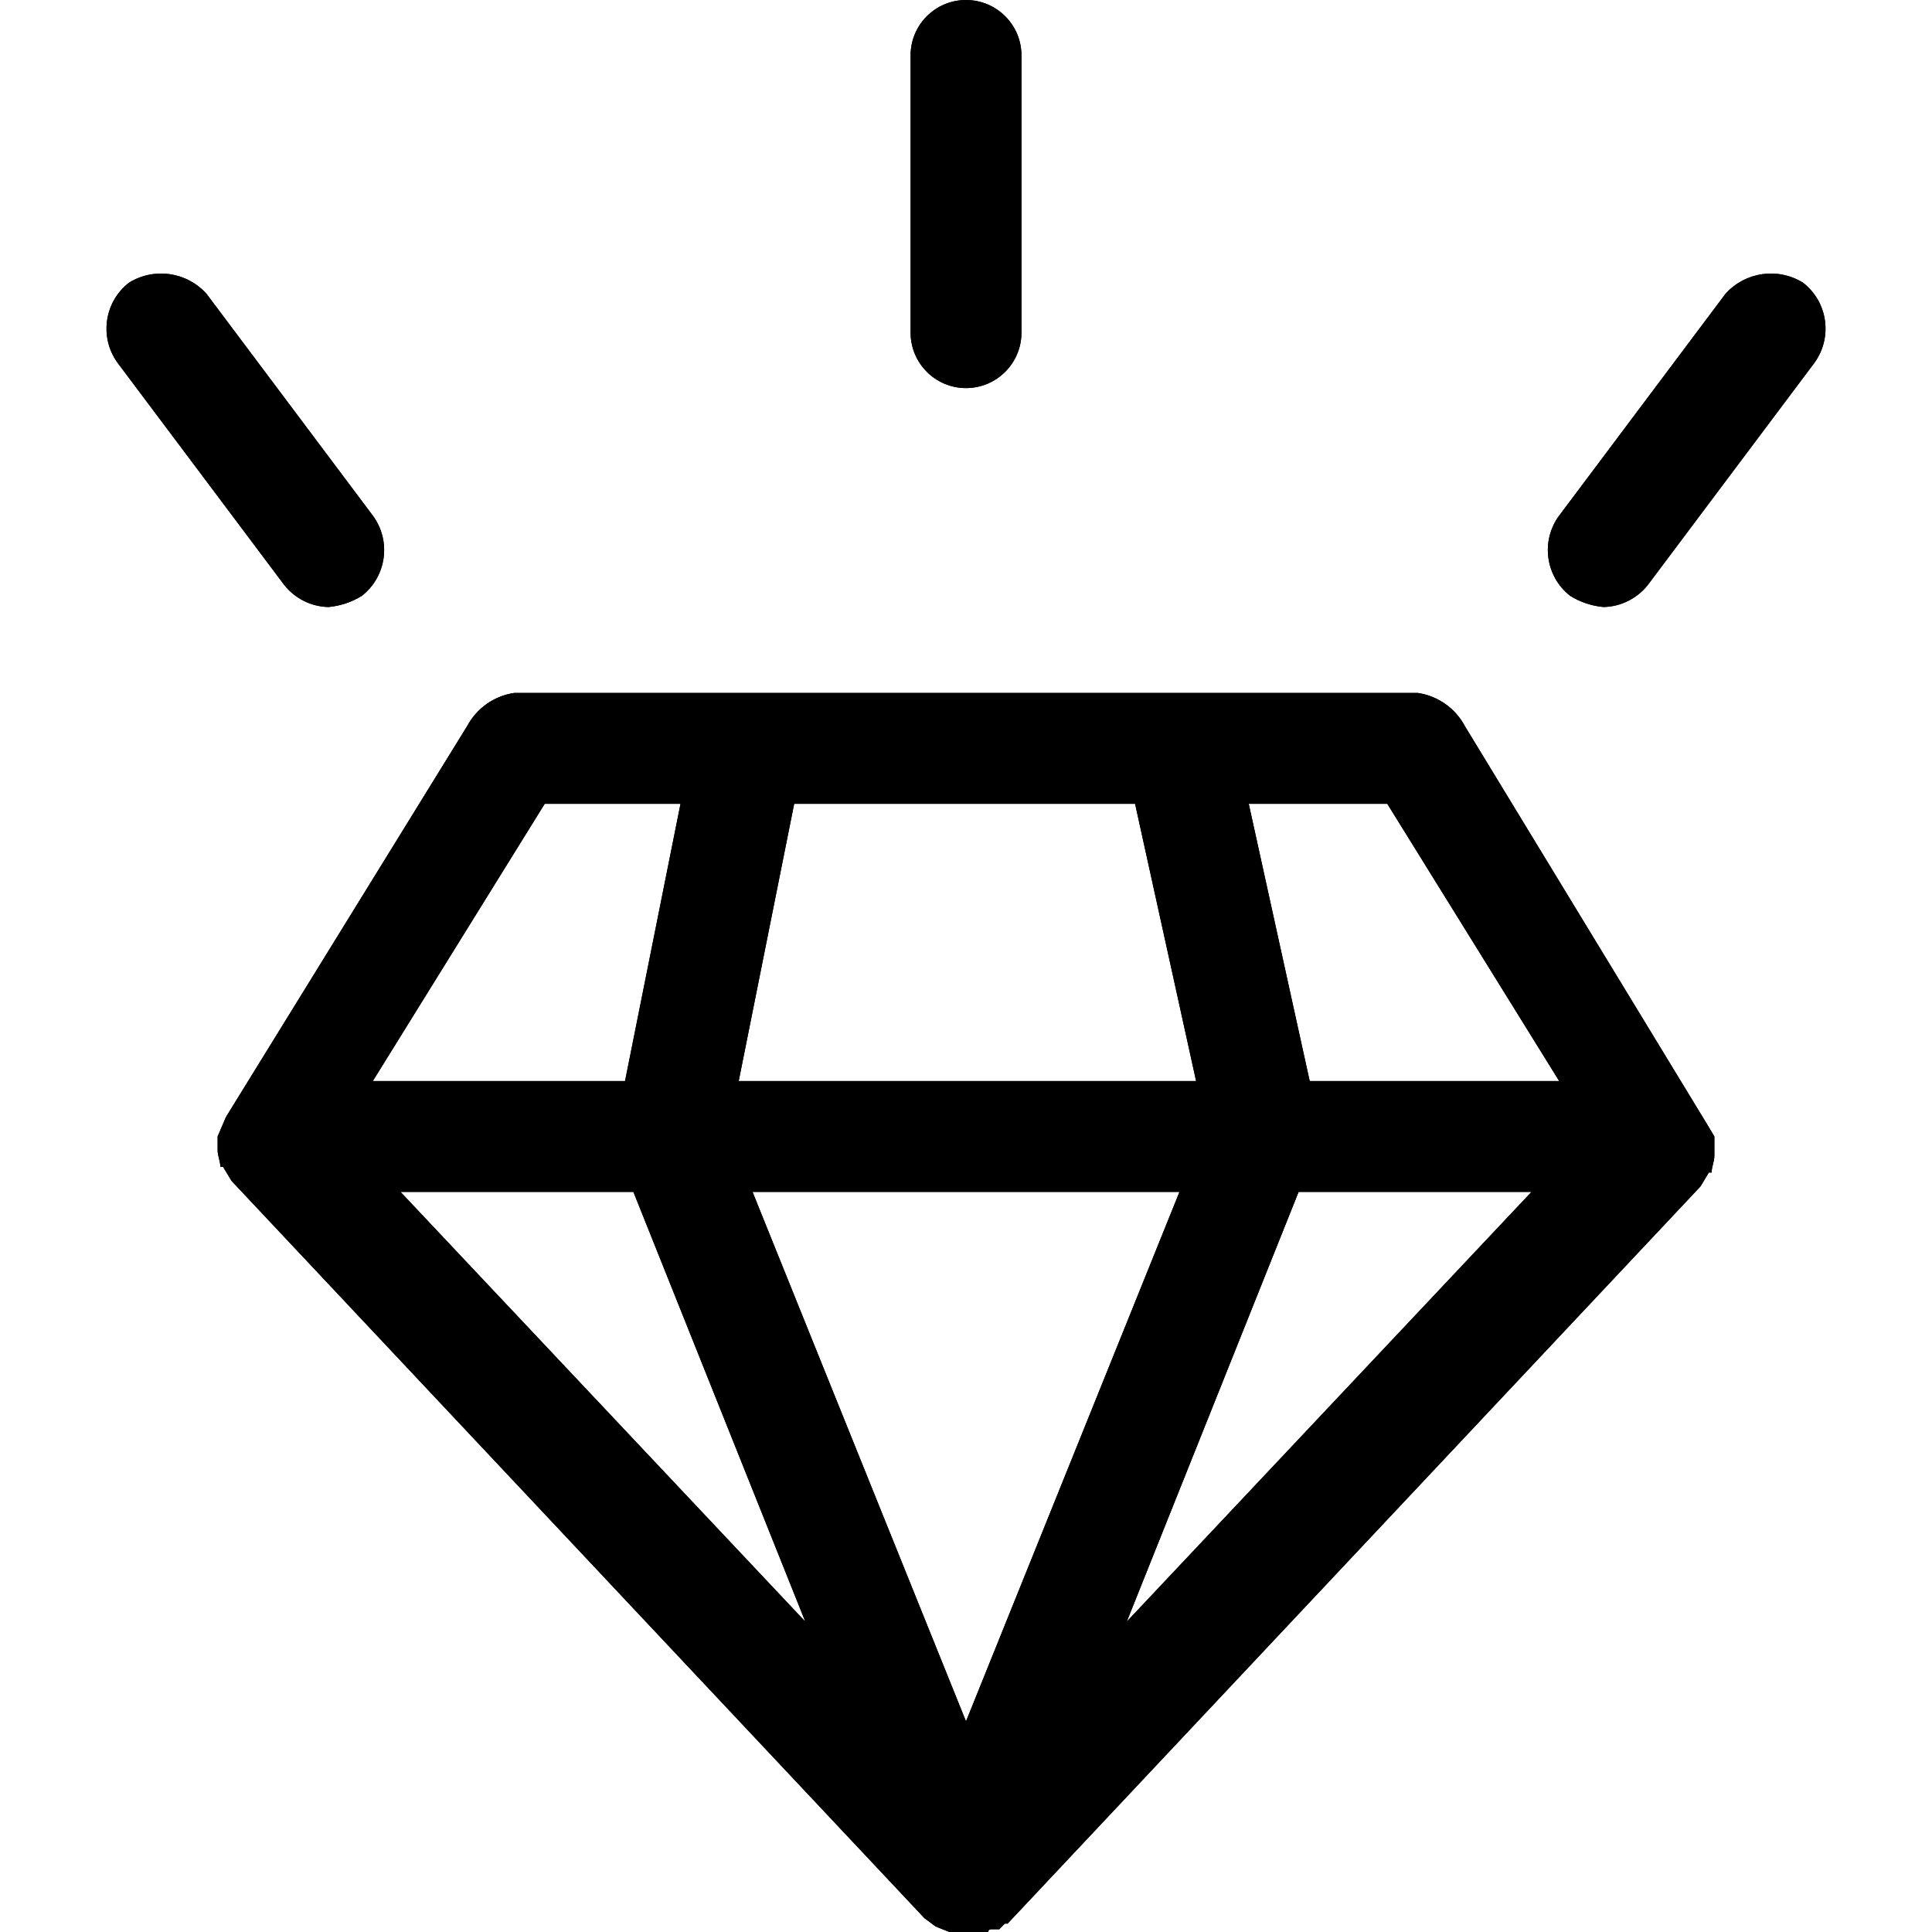 <svg viewBox="0 0 31 31" xmlns="http://www.w3.org/2000/svg">
<path d="M23.506 11.653C23.353 11.365 23.072 11.166 22.75 11.119H8.25C7.928 11.166 7.647 11.365 7.494 11.653L3.625 17.924L3.492 18.235V18.458C3.492 18.547 3.536 18.636 3.536 18.724H3.58L3.714 18.947L14.833 30.778L15.011 30.911L15.233 31H15.856C15.856 30.975 15.876 30.956 15.9 30.956H16.034L16.123 30.866H16.167L27.286 19.036L27.419 18.814H27.464C27.464 18.724 27.508 18.636 27.508 18.547V18.235L27.375 18.013L23.506 11.653ZM12.743 12.898H18.213L19.192 17.346H11.853L12.743 12.898ZM8.74 12.898H10.919L10.029 17.346H5.982L8.74 12.898ZM6.427 19.125H10.163L12.921 26.019L6.427 19.125ZM15.5 27.62L12.075 19.125H18.925L15.5 27.62ZM18.08 26.019L20.837 19.125H24.573L18.08 26.019ZM21.015 17.346L20.037 12.898H22.26L25.018 17.346H21.015Z" />
<path d="M23.506 11.653C23.353 11.365 23.072 11.166 22.75 11.119H8.25C7.928 11.166 7.647 11.365 7.494 11.653L3.625 17.924L3.492 18.235V18.458C3.492 18.547 3.536 18.636 3.536 18.724H3.58L3.714 18.947L14.833 30.778L15.011 30.911L15.233 31H15.856C15.856 30.975 15.876 30.956 15.9 30.956H16.034L16.123 30.866H16.167L27.286 19.036L27.419 18.814H27.464C27.464 18.724 27.508 18.636 27.508 18.547V18.235L27.375 18.013L23.506 11.653ZM12.743 12.898H18.213L19.192 17.346H11.853L12.743 12.898ZM8.74 12.898H10.919L10.029 17.346H5.982L8.74 12.898ZM6.427 19.125H10.163L12.921 26.019L6.427 19.125ZM15.5 27.62L12.075 19.125H18.925L15.5 27.62ZM18.08 26.019L20.837 19.125H24.573L18.08 26.019ZM21.015 17.346L20.037 12.898H22.26L25.018 17.346H21.015Z" />
<path d="M15.5 6.227C15.991 6.227 16.39 5.828 16.39 5.337V0.89C16.39 0.398 15.991 0 15.5 0C15.009 0 14.611 0.398 14.611 0.89V5.337C14.611 5.828 15.009 6.227 15.5 6.227Z" />
<path d="M15.5 6.227C15.991 6.227 16.39 5.828 16.39 5.337V0.89C16.39 0.398 15.991 0 15.5 0C15.009 0 14.611 0.398 14.611 0.89V5.337C14.611 5.828 15.009 6.227 15.5 6.227Z" />
<path d="M28.932 4.537C28.529 4.286 28.003 4.361 27.686 4.715L25.018 8.273C24.718 8.68 24.797 9.251 25.196 9.562C25.358 9.662 25.541 9.723 25.73 9.74C26.008 9.734 26.269 9.603 26.441 9.385L29.11 5.826C29.409 5.419 29.331 4.848 28.932 4.537Z" />
<path d="M28.932 4.537C28.529 4.286 28.003 4.361 27.686 4.715L25.018 8.273C24.718 8.68 24.797 9.251 25.196 9.562C25.358 9.662 25.541 9.723 25.73 9.74C26.008 9.734 26.269 9.603 26.441 9.385L29.11 5.826C29.409 5.419 29.331 4.848 28.932 4.537Z" />
<path d="M5.271 9.74C5.46 9.722 5.642 9.662 5.804 9.562C6.203 9.251 6.282 8.68 5.982 8.273L3.314 4.715C2.997 4.361 2.472 4.286 2.068 4.537C1.67 4.848 1.591 5.419 1.89 5.826L4.559 9.384C4.731 9.603 4.992 9.734 5.271 9.74Z" />
<path d="M5.271 9.74C5.46 9.722 5.642 9.662 5.804 9.562C6.203 9.251 6.282 8.68 5.982 8.273L3.314 4.715C2.997 4.361 2.472 4.286 2.068 4.537C1.67 4.848 1.591 5.419 1.89 5.826L4.559 9.384C4.731 9.603 4.992 9.734 5.271 9.74Z" />
</svg>
